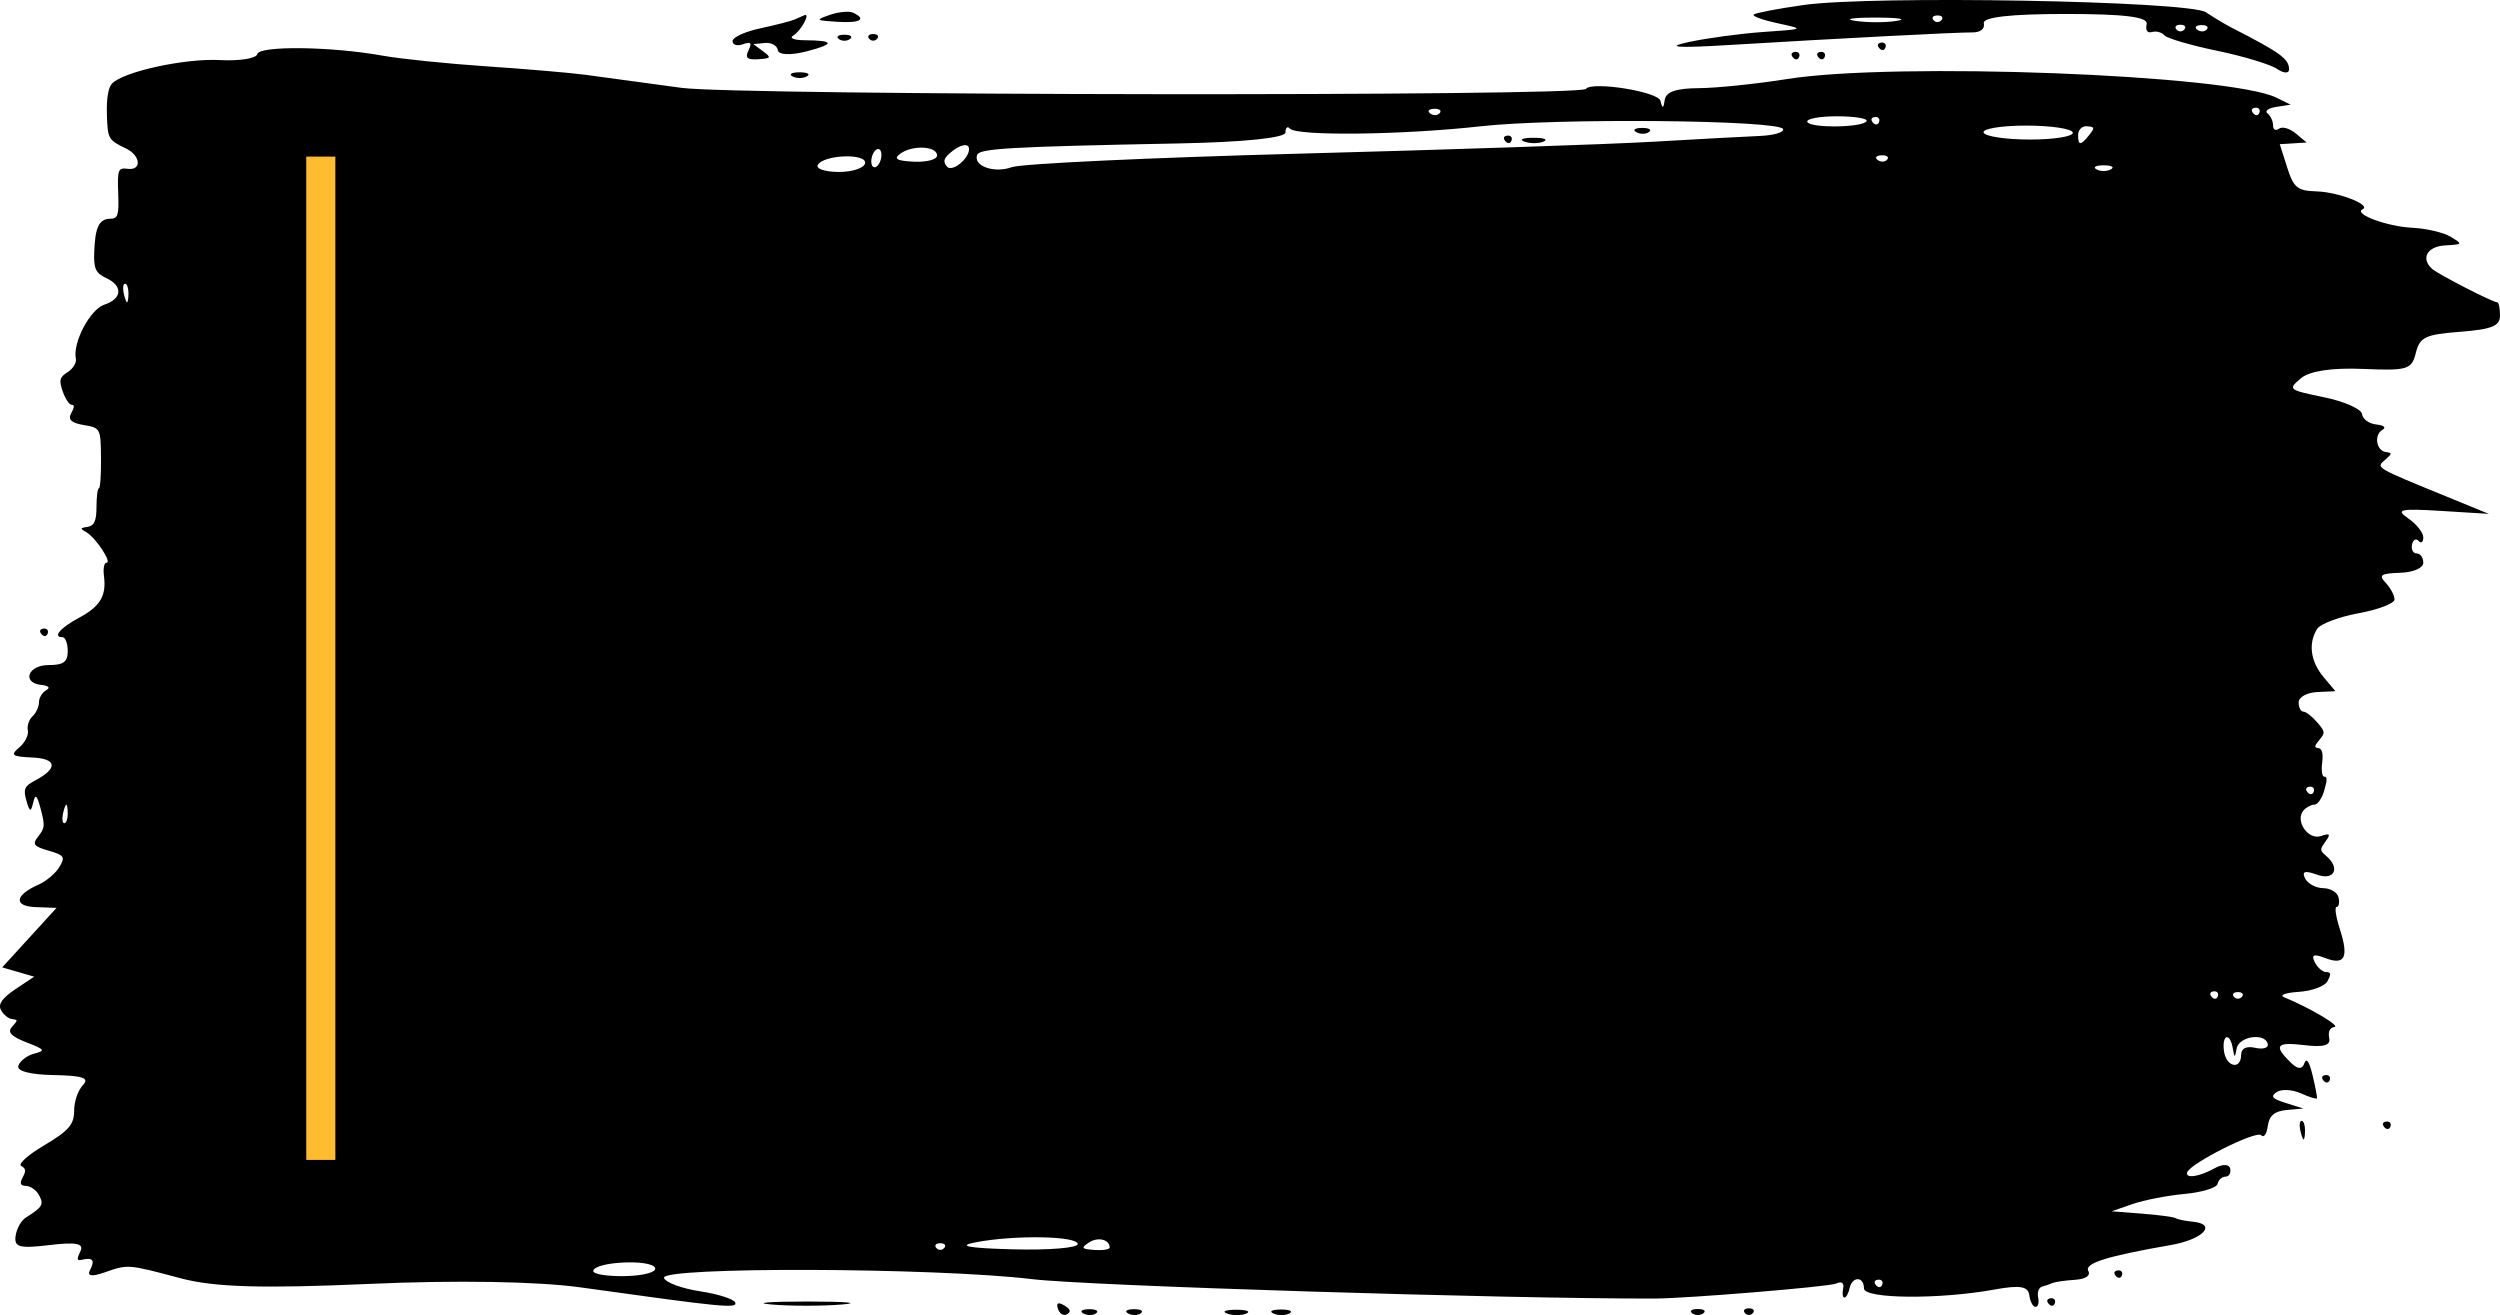 <svg width="1804" height="949" viewBox="0 0 1804 949" fill="none" xmlns="http://www.w3.org/2000/svg">
<path fill-rule="evenodd" clip-rule="evenodd" d="M1301.22 3.64C1282.83 6.257 1266.74 9.338 1265.47 10.493C1264.2 11.64 1271.99 14.479 1282.77 16.795C1302.32 20.997 1302.29 21.01 1272.39 23.077C1255.9 24.218 1231.51 27.527 1218.19 30.427C1201.43 34.078 1209.96 34.743 1245.87 32.581C1327.92 27.648 1412.18 23.285 1423.01 23.4C1429.06 23.467 1432.39 20.876 1431.53 16.795C1430.59 12.385 1450.77 10.083 1490.34 10.083C1533.1 10.083 1550.13 12.197 1549.03 17.372C1548.05 21.963 1549.5 24.084 1552.93 23.091C1555.92 22.218 1559.93 23.299 1561.83 25.494C1563.74 27.682 1580.86 32.702 1599.89 36.649C1618.92 40.595 1638.38 46.489 1643.13 49.744C1647.89 52.992 1651.78 53.153 1651.78 50.099C1651.78 42.475 1645.67 38.038 1610.27 19.923C1605.83 17.654 1597.53 12.674 1591.82 8.862C1579.52 0.646 1351.16 -3.455 1301.22 3.64ZM598.939 10.707C588.099 14.446 588.41 14.748 604.128 15.741C620.683 16.782 625.685 13.943 615.66 9.191C612.805 7.835 605.281 8.519 598.939 10.707ZM573.569 14.01C571.032 15.157 559.876 18.037 548.776 20.406C537.678 22.775 528.596 26.937 528.596 29.662C528.596 32.38 531.967 33.407 536.091 31.937C541.839 29.89 542.779 30.917 540.127 36.353C537.498 41.736 539.159 43.273 547.046 42.743C556.511 42.112 556.816 41.602 550.506 36.931L543.587 31.81L552.044 31.011C556.694 30.575 560.845 32.91 561.269 36.206C561.705 39.609 570.49 40.025 581.641 37.166C602.786 31.756 602.419 29.172 580.488 29.031C572.877 28.977 569.245 27.46 572.416 25.655C577.864 22.554 585.239 8.969 580.373 10.996C579.169 11.499 576.106 12.855 573.569 14.01ZM1368.78 15.043C1360.9 16.352 1347.41 16.359 1338.79 15.063C1330.18 13.775 1336.62 12.701 1353.11 12.694C1369.6 12.681 1376.65 13.741 1368.78 15.043ZM1400.97 14.527C1399.38 16.392 1396.79 16.392 1395.2 14.527C1393.62 12.667 1394.91 11.144 1398.08 11.144C1401.26 11.144 1402.55 12.667 1400.97 14.527ZM1576.25 21.238C1574.66 23.104 1572.07 23.104 1570.48 21.238C1568.9 19.379 1570.19 17.856 1573.37 17.856C1576.54 17.856 1577.84 19.379 1576.25 21.238ZM1592.44 21.198C1590.88 23.037 1587.76 23.151 1585.52 21.446C1583.27 19.742 1584.55 18.238 1588.36 18.104C1592.16 17.97 1594 19.359 1592.44 21.198ZM605.281 28.131C607.5 29.823 611.135 29.823 613.353 28.131C615.572 26.447 613.757 25.064 609.317 25.064C604.878 25.064 603.063 26.447 605.281 28.131ZM627.191 27.95C628.778 29.816 631.373 29.816 632.957 27.95C634.544 26.091 633.246 24.567 630.074 24.567C626.903 24.567 625.607 26.091 627.191 27.95ZM185.657 39.038C184.993 42.166 172.887 44.106 158.754 43.347C133.109 41.985 88.194 51.865 80.633 60.536C78.103 63.436 76.819 71.302 77.123 82.021C77.642 100.264 77.999 100.915 90.968 107.184C101.582 112.319 102.437 123.178 92.121 121.816C85.253 120.91 84.681 122.373 85.29 139.287C85.871 155.449 85.154 157.758 79.524 157.845C71.459 157.979 68.617 163.946 67.981 182.095C67.568 193.901 69.065 197.11 76.63 200.627C88.874 206.325 88.212 215.608 75.257 219.856C65.024 223.212 52.3 247.388 54.736 258.852C55.34 261.705 52.72 266.034 48.912 268.47C42.927 272.296 42.434 274.189 45.268 282.438C47.072 287.687 49.92 292.029 51.597 292.083C53.894 292.163 53.813 293.714 51.269 298.399C48.905 302.748 51.601 305.225 60.285 306.681C72.524 308.735 72.674 309.017 72.882 330.576C72.999 342.576 72.314 352.389 71.364 352.389C70.414 352.389 69.634 358.43 69.634 365.813C69.634 375.76 67.992 379.472 63.292 380.149C57.764 380.948 57.623 381.438 62.199 383.995C68.885 387.727 81.046 405.99 76.883 406.044C75.124 406.064 74.307 410.272 75.017 415.662C76.895 429.898 72.328 437.576 57.15 445.711C43.571 452.987 37.719 459.779 45.033 459.779C47.148 459.779 48.877 464.31 48.877 469.847C48.877 477.68 45.803 479.915 35.039 479.915C20.117 479.915 15.477 492.735 29.85 494.251C35.203 494.815 36.522 496.272 33.31 498.077C30.454 499.675 28.12 503.588 28.12 506.776C28.12 509.964 26.029 514.501 23.473 516.864C20.918 519.22 19.4 523.844 20.097 527.126C20.795 530.415 17.956 535.966 13.789 539.463C7.241 544.96 8.563 545.933 23.508 546.631C41.269 547.463 41.928 554.531 25.069 563.35C17.594 567.257 16.683 569.485 19.098 577.949C21.39 585.989 22.334 586.238 23.925 579.23C25.461 572.458 26.672 573.465 29.366 583.748C32.542 595.863 32.392 597.52 27.592 603.561C23.109 609.199 24.183 610.676 35.039 613.83C46.423 617.133 47.221 618.347 42.823 625.684C40.13 630.18 33.383 635.872 27.832 638.329C10.578 645.967 9.584 653.967 25.814 654.578L40.805 655.135L21.201 676.593L1.597 698.051L13.129 701.407L24.661 704.763L11.072 713.844C1.577 720.193 -1.548 724.711 0.693 728.845C2.46 732.1 5.98 735.02 8.517 735.335C13.097 735.906 13.097 735.946 8.558 741.108C5.242 744.873 8.092 747.893 18.937 752.102C32.482 757.35 33.019 758.122 24.661 760.304C19.587 761.626 14.451 765.532 13.245 768.975C11.886 772.855 21.527 775.439 38.614 775.768C59.899 776.177 64.731 777.835 59.833 783.037C56.156 786.95 53.49 794.803 53.49 801.729C53.49 811.421 49.459 816.066 32.186 826.268C20.47 833.188 12.839 839.947 15.226 841.282C18.699 843.229 18.923 844.9 16.346 849.646C13.98 854.008 14.654 855.626 18.895 855.78C22.066 855.894 26.188 858.8 28.056 862.237C31.829 869.177 30.849 870.875 18.572 878.654C15.223 880.775 11.921 886.789 11.231 892.024C10.179 899.984 14.165 901.032 35.77 898.441C54.832 896.159 60.66 897.273 58.103 902.71C55.185 908.918 55.367 909.905 59.256 909.005C66.964 907.206 68.652 909.354 65.022 916.335C62.669 920.858 65.988 921.449 75.4 918.187C92.629 912.207 91.748 912.14 130.752 922.503C154.655 928.852 189.695 929.886 265.673 926.496C328.74 923.677 387.865 924.644 419.045 928.993C521.803 943.35 532.025 944.357 530.556 939.94C529.733 937.464 518.316 933.799 505.186 931.799C492.059 929.805 480.329 925.47 479.125 922.181C476.122 913.972 674.716 914.61 744.757 923.033C784.933 927.866 1088.4 937.323 1193.97 937.034C1217.53 936.967 1320.26 928.483 1324.97 926.215C1328.86 924.335 1330.87 925.725 1330.03 929.711C1329.25 933.349 1329.66 936.323 1330.93 936.323C1332.2 936.323 1333.88 933.302 1334.66 929.611C1336.53 920.811 1345.04 920.912 1345.04 929.732C1345.04 937.323 1399.52 937.772 1439.31 930.517C1457.53 927.194 1463.5 928.168 1464.35 934.591C1464.96 939.236 1466.97 943.035 1468.81 943.035C1470.65 943.035 1471.52 940.014 1470.73 936.323C1469.95 932.631 1471.19 929.094 1473.48 928.463C1475.78 927.832 1479.21 926.644 1481.11 925.819C1483.02 925 1490.28 923.959 1497.26 923.51C1504.99 923.013 1508.76 920.51 1506.92 917.113C1503.92 911.589 1520.28 906.448 1566.45 898.421C1589.66 894.387 1600.16 883.366 1582.48 881.607C1576.83 881.044 1571.18 879.882 1569.91 879.023C1568.64 878.164 1557.74 876.701 1545.69 875.775L1523.78 874.077L1538.77 868.855C1547.02 865.982 1563.97 862.687 1576.44 861.539C1588.91 860.384 1599.61 857.109 1600.21 854.257C1600.82 851.404 1603.39 849.068 1605.93 849.068C1608.46 849.068 1609.98 846.444 1609.3 843.229C1608.61 839.987 1603.68 839.86 1598.21 842.94C1587.17 849.156 1576.64 850.719 1578.3 845.9C1580.52 839.43 1628.3 815.469 1631.61 819.16C1633.54 821.315 1635.64 818.422 1636.42 812.536C1637.4 805.119 1641.33 801.77 1649.98 800.991L1662.16 799.897L1649.48 795.937C1639.5 792.816 1638.11 791.118 1643 787.97C1646.41 785.762 1654.2 786.205 1660.3 788.943C1666.39 791.682 1671.62 793.313 1671.91 792.568C1672.2 791.816 1670.78 784.339 1668.76 775.942C1666.33 765.834 1664.31 762.935 1662.79 767.351C1661.27 771.774 1658.06 771.66 1653.26 767.002C1640.37 754.511 1642.41 751.699 1662.56 754.149C1676.63 755.854 1681.89 754.397 1680.77 749.115C1679.79 744.537 1681.24 741.443 1684.51 741.074C1689.25 740.537 1666.59 727.133 1648.32 719.67C1644.52 718.113 1649.19 716.341 1658.7 715.737C1668.21 715.126 1677.56 711.696 1679.46 708.119C1682.33 702.722 1682.13 701.575 1678.3 701.407C1675.77 701.293 1672.14 698.011 1670.23 694.111C1667.7 688.929 1669.72 688.164 1677.72 691.272C1692.03 696.816 1695.06 690.957 1688.45 670.499C1685.53 661.438 1684.51 654.424 1686.11 654.424C1687.68 654.424 1688.31 651.403 1687.53 647.712C1686.75 644.02 1681.75 640.953 1676.44 640.899C1671.12 640.839 1665.22 637.644 1663.31 633.791C1660.82 628.757 1663.25 628.019 1671.96 631.174C1684.28 635.624 1688.94 626.684 1678.88 617.898C1673.82 613.481 1673.81 613.213 1678.3 606.924C1681.96 601.823 1681.23 601.064 1674.79 603.293C1665.5 606.508 1655.75 592.037 1662.28 584.741C1664.33 582.459 1667.86 580.593 1670.14 580.593C1672.42 580.593 1675.57 576.063 1677.15 570.525C1679.41 562.619 1679.41 560.457 1677.19 560.457C1675.61 560.457 1674.94 555.974 1675.68 550.39C1676.53 543.919 1675.59 540.154 1673.04 539.852C1669.76 539.456 1669.87 538.442 1673.69 533.878C1677.98 528.764 1677.85 527.851 1671.81 520.924C1668.24 516.83 1663.83 513.474 1662.01 513.474C1660.19 513.474 1658.7 510.454 1658.7 506.762C1658.7 503.071 1664.67 499.755 1671.96 499.399L1685.22 498.748L1676.57 488.419C1667.2 477.223 1665.5 464.035 1672.11 453.745C1674.4 450.168 1687.89 445.1 1702.09 442.483C1716.28 439.872 1727.89 435.395 1727.89 432.536C1727.89 429.676 1725.04 424.307 1721.55 420.595C1716.24 414.957 1717.93 413.769 1731.93 413.326C1741.42 413.024 1748.65 409.89 1748.65 406.084C1748.65 402.393 1746.51 399.372 1743.9 399.372C1741.29 399.372 1739.76 396.486 1740.51 392.956C1741.26 389.425 1743.4 388.237 1745.26 390.318C1747.12 392.392 1748.65 391.258 1748.65 387.794C1748.65 384.324 1743.72 378.122 1737.69 374.008C1728.39 367.659 1731.96 366.853 1761.33 368.665L1795.93 370.807L1765.95 358.537C1713.48 337.066 1714.42 337.623 1720.97 331.911C1726.31 327.26 1726.36 326.83 1721.68 326.213C1714.65 325.28 1712.87 313.702 1719.21 310.158C1722.11 308.527 1720.17 306.829 1714.82 306.319C1709.54 305.815 1704.87 302.426 1704.44 298.788C1704.02 295.15 1691.74 289.7 1677.15 286.686C1651.17 281.317 1650.83 281.035 1660.36 272.961C1666.57 267.705 1682.75 265.262 1705.04 266.209C1737.31 267.585 1740.25 266.692 1743.26 254.671C1746.14 243.214 1750 241.375 1775.27 239.415C1798.18 237.643 1804 235.26 1804 227.669C1804 222.434 1803.1 218.152 1802 218.152C1798.75 218.152 1759.4 197.929 1754.99 194.002C1746.66 186.565 1751.42 177.853 1764.22 177.108C1777.34 176.343 1777.38 176.276 1768.25 170.786C1763.18 167.732 1750.72 164.832 1740.58 164.349C1722.5 163.477 1697.99 154.355 1704.83 151.033C1711.34 147.871 1687.55 138.602 1671.65 138.106C1657.79 137.669 1655.09 135.475 1650.43 120.829L1645.08 104.05L1654.78 103.445L1664.47 102.841L1656.58 96.244C1652.24 92.619 1646.8 91.102 1644.47 92.868C1642.15 94.633 1640.25 93.566 1640.25 90.492C1640.25 87.418 1638.43 83.518 1636.21 81.826C1634 80.142 1636.85 78.028 1642.56 77.142L1652.93 75.524L1642.56 70.436C1608.63 53.818 1367.4 44.643 1289.69 57.019C1267.49 60.557 1238.77 63.523 1225.88 63.611C1209.33 63.731 1202.09 66.248 1201.26 72.168C1200.38 78.484 1199.61 78.625 1198.17 72.719C1196.54 66.101 1148.65 58.483 1144.39 64.161C1140.22 69.712 532.68 68.98 491.694 63.376C464.422 59.644 433.286 55.415 422.504 53.979C411.722 52.543 379.629 49.791 351.19 47.878C322.748 45.958 289.018 42.495 276.234 40.186C239.268 33.501 186.974 32.837 185.657 39.038ZM1356.14 34.803C1357.8 36.743 1359.79 36.501 1360.56 34.273C1361.32 32.044 1359.96 30.46 1357.53 30.749C1354.85 31.071 1354.3 32.662 1356.14 34.803ZM1293.87 41.515C1295.53 43.455 1297.52 43.213 1298.29 40.985C1299.05 38.756 1297.69 37.172 1295.26 37.461C1292.57 37.783 1292.03 39.374 1293.87 41.515ZM1312.32 41.515C1313.98 43.455 1315.97 43.213 1316.74 40.985C1317.5 38.756 1316.14 37.172 1313.71 37.461C1311.03 37.783 1310.48 39.374 1312.32 41.515ZM571.839 55.093C574.695 56.691 579.363 56.691 582.218 55.093C585.073 53.489 582.737 52.18 577.029 52.18C571.32 52.18 568.984 53.489 571.839 55.093ZM1038.92 81.605C1037.36 83.444 1034.24 83.558 1032 81.853C1029.75 80.148 1031.03 78.645 1034.84 78.511C1038.64 78.377 1040.48 79.766 1038.92 81.605ZM1630.4 81.256C1629.63 83.484 1627.64 83.726 1625.98 81.786C1624.14 79.645 1624.69 78.054 1627.37 77.732C1629.8 77.444 1631.17 79.028 1630.4 81.256ZM1286.72 93.176C1287.51 95.465 1279.93 97.68 1269.89 98.103C1259.85 98.519 1225.17 100.398 1192.82 102.271C1160.47 104.15 1045.98 108.01 938.388 110.862C830.795 113.715 737.107 118.098 730.19 120.614C717.482 125.232 702.272 119.903 705.06 111.802C706.666 107.137 728.497 105.889 850.906 103.492C897.626 102.573 927.592 99.486 927.592 95.586C927.592 92.069 929.052 90.82 930.837 92.814C935.768 98.318 1012.57 97.385 1068.28 91.143C1122.74 85.035 1284.44 86.545 1286.72 93.176ZM1346.96 87.276C1345.3 92.102 1305.77 92.686 1304.13 87.907C1303.37 85.713 1312.96 83.914 1325.44 83.914C1337.91 83.914 1347.59 85.424 1346.96 87.276ZM1355.95 87.968C1355.18 90.196 1353.19 90.438 1351.53 88.498C1349.69 86.357 1350.23 84.766 1352.92 84.444C1355.35 84.156 1356.71 85.74 1355.95 87.968ZM1180.74 95.371C1183.61 96.975 1187.76 96.915 1189.97 95.237C1192.17 93.559 1189.82 92.243 1184.75 92.317C1179.67 92.391 1177.87 93.767 1180.74 95.371ZM1495.74 95.66C1496.33 98.425 1482.47 100.694 1464.94 100.694C1447.41 100.694 1432.29 98.425 1431.34 95.66C1430.39 92.894 1444.25 90.626 1462.14 90.626C1480.04 90.626 1495.16 92.894 1495.74 95.66ZM1507.64 97.338C1501.34 105.217 1499.56 105.217 1499.56 97.338C1499.56 93.646 1502.42 90.841 1505.91 91.096C1511.53 91.519 1511.72 92.223 1507.64 97.338ZM1086.3 101.922C1087.96 103.862 1089.95 103.62 1090.72 101.392C1091.48 99.163 1090.12 97.579 1087.69 97.868C1085 98.19 1084.46 99.781 1086.3 101.922ZM1100.03 102.204C1104.18 103.694 1110.4 103.667 1113.87 102.137C1117.34 100.6 1113.94 99.378 1106.33 99.418C1098.72 99.452 1095.89 100.707 1100.03 102.204ZM634.468 117.869C632.807 120.856 630.508 121.608 629.362 119.547C628.216 117.487 628.635 113.352 630.294 110.365C631.954 107.379 634.253 106.627 635.4 108.687C636.546 110.748 636.126 114.882 634.468 117.869ZM676.201 112.218C676.201 115.111 668.678 117.118 659.48 116.681C647.07 116.091 644.542 114.594 649.678 110.876C658.532 104.459 676.201 105.358 676.201 112.218ZM699.265 107.573C699.265 114.742 686.813 124.574 683.3 120.178C680.426 116.581 680.871 114.547 685.426 110.506C692.47 104.251 699.265 102.815 699.265 107.573ZM624.228 117.856C623.487 121.333 614.901 124.138 605.145 124.085C595.389 124.024 588.62 121.762 590.103 119.051C594.209 111.54 625.803 110.433 624.228 117.856ZM1361.8 115.164C1360.24 117.003 1357.13 117.118 1354.88 115.413C1352.64 113.708 1353.92 112.204 1357.72 112.07C1361.53 111.936 1363.36 113.325 1361.8 115.164ZM1523.2 122.212C1520.35 123.809 1515.68 123.809 1512.82 122.212C1509.97 120.608 1512.31 119.299 1518.01 119.299C1523.72 119.299 1526.06 120.608 1523.2 122.212ZM92.698 211.44C92.698 215.131 92.241 218.152 91.681 218.152C91.12 218.152 90.022 215.131 89.238 211.44C88.454 207.748 88.913 204.728 90.255 204.728C91.598 204.728 92.698 207.748 92.698 211.44ZM29.995 457.652C31.658 459.591 33.649 459.35 34.414 457.121C35.18 454.893 33.819 453.309 31.389 453.598C28.702 453.92 28.155 455.51 29.995 457.652ZM1669.61 571.223C1668.84 573.452 1666.85 573.693 1665.19 571.754C1663.35 569.612 1663.89 568.022 1666.58 567.7C1669.01 567.411 1670.37 568.995 1669.61 571.223ZM48.877 587.305C48.877 590.996 47.777 594.017 46.435 594.017C45.093 594.017 44.634 590.996 45.418 587.305C46.202 583.613 47.3 580.593 47.86 580.593C48.421 580.593 48.877 583.613 48.877 587.305ZM735.107 688.433C737.589 700.118 734.764 702.595 731.599 691.5C729.78 685.124 729.604 681.271 731.136 681.271C732.483 681.271 734.272 684.493 735.107 688.433ZM881.357 704.958C882.727 702.494 883.25 697.668 882.519 694.232C881.758 690.641 887.056 687.983 894.976 687.983C902.935 687.983 909.113 691.098 909.6 695.353C910.066 699.407 915.32 704.327 921.279 706.28C936.123 711.153 932.74 721.489 917.135 718.932C907.748 717.394 904.529 719.18 904.529 725.919C904.529 737.315 896.09 737.873 894.524 726.576C893.85 721.71 893.285 723.288 893.179 730.328C893.08 737.007 892.143 740.94 891.101 739.061C890.059 737.188 887.475 741.537 885.358 748.732C880.842 764.089 869.933 766.512 869.933 752.169C869.933 744.826 867.932 743.47 861.552 746.477C854.975 749.585 853.413 748.41 854.304 741.027C854.929 735.846 856.912 731.919 858.711 732.295C860.512 732.671 863.402 728.556 865.136 723.16C867.874 714.629 867.263 713.945 860.461 717.945C856.158 720.475 850.906 723.952 848.794 725.67C846.681 727.395 844.345 725.939 843.602 722.449C842.859 718.952 847.5 713.992 853.914 711.428C860.328 708.857 866.815 702.816 868.331 697.997C870.591 690.816 871.788 691.057 874.977 699.333C877.118 704.89 879.989 707.421 881.357 704.958ZM1206.66 697.292C1206.66 702.803 1192.55 705.575 1191.43 700.286C1190.78 697.212 1193.94 694.695 1198.45 694.695C1202.96 694.695 1206.66 695.863 1206.66 697.292ZM785.515 737.705C783.533 752.733 780.63 745.222 781.326 726.858C782.191 704.025 782.247 703.837 784.673 715.931C785.904 722.073 786.283 731.872 785.515 737.705ZM948.969 712.522C947.408 714.361 944.294 714.475 942.05 712.77C939.806 711.065 941.084 709.562 944.889 709.428C948.695 709.293 950.531 710.683 948.969 712.522ZM1026.76 715.173C1011.97 722.831 959.389 722.583 955.268 714.831C952.973 710.515 966.177 708.575 994.476 709.058C1023.66 709.569 1033.86 711.495 1026.76 715.173ZM1074.62 712.924C1071.13 714.462 1065.43 714.462 1061.94 712.924C1058.45 711.387 1061.3 710.132 1068.28 710.132C1075.26 710.132 1078.11 711.387 1074.62 712.924ZM1096.53 712.562C1094.95 714.428 1092.35 714.428 1090.77 712.562C1089.18 710.703 1090.48 709.179 1093.65 709.179C1096.82 709.179 1098.12 710.703 1096.53 712.562ZM1119.59 712.562C1118.01 714.428 1115.42 714.428 1113.83 712.562C1112.24 710.703 1113.54 709.179 1116.71 709.179C1119.88 709.179 1121.18 710.703 1119.59 712.562ZM726.941 718.113C726.941 727.885 718.343 748.356 714.32 748.169C709.823 747.954 709.846 747.45 714.92 735.141L720.195 722.341L710.307 719.757C701.624 717.489 702.034 717.032 713.679 716.005C720.974 715.361 726.941 716.307 726.941 718.113ZM737.847 718.885C737.082 721.113 735.091 721.355 733.428 719.415C731.588 717.274 732.134 715.683 734.821 715.361C737.252 715.072 738.613 716.656 737.847 718.885ZM879.159 721.543C879.159 725.234 880.259 728.254 881.601 728.254C882.944 728.254 883.403 725.234 882.618 721.543C881.834 717.851 880.736 714.831 880.176 714.831C879.615 714.831 879.159 717.851 879.159 721.543ZM1600.42 718.885C1599.65 721.113 1597.66 721.355 1596 719.415C1594.16 717.274 1594.7 715.683 1597.39 715.361C1599.82 715.072 1601.18 716.656 1600.42 718.885ZM1617.76 719.274C1616.18 721.14 1613.58 721.14 1612 719.274C1610.41 717.415 1611.71 715.891 1614.88 715.891C1618.05 715.891 1619.35 717.415 1617.76 719.274ZM627.143 725.596C626.377 727.825 624.387 728.066 622.724 726.127C620.884 723.986 621.43 722.395 624.117 722.073C626.548 721.784 627.909 723.368 627.143 725.596ZM691.817 729.516C691.315 733.899 689.527 738.819 687.844 740.45C686.123 742.121 685.445 740.316 686.294 736.315C687.14 732.329 685.512 727.932 682.578 726.294C678.858 724.214 679.568 723.106 685.041 722.455C690.058 721.858 692.412 724.315 691.817 729.516ZM764.995 734.966C764.156 742.665 764.58 748.39 765.994 748.39C767.348 748.39 768.455 750.907 768.455 753.981C768.455 762.7 759.077 758.532 757.031 748.9C755.615 742.235 754.086 742.034 750.251 748.007C747.525 752.249 744.174 753.706 742.801 751.236C740.034 746.256 755.599 722.952 762.267 722.086C765.438 721.677 766.102 724.811 764.995 734.966ZM1200.89 728.254C1201.68 731.946 1201.22 734.966 1199.88 734.966C1198.53 734.966 1197.43 731.946 1197.43 728.254C1197.43 724.563 1197.89 721.543 1198.45 721.543C1199.01 721.543 1200.11 724.563 1200.89 728.254ZM1222.8 724.502C1222.8 726.133 1221.77 729.328 1220.5 731.61C1219.23 733.892 1218.19 732.557 1218.19 728.651C1218.19 724.744 1219.23 721.543 1220.5 721.543C1221.77 721.543 1222.8 722.871 1222.8 724.502ZM1560.15 725.946C1558.59 727.785 1555.47 727.899 1553.23 726.194C1550.99 724.489 1552.26 722.986 1556.07 722.851C1559.87 722.717 1561.71 724.107 1560.15 725.946ZM1572.74 725.596C1571.98 727.825 1569.99 728.066 1568.32 726.127C1566.48 723.986 1567.03 722.395 1569.72 722.073C1572.15 721.784 1573.51 723.368 1572.74 725.596ZM661.21 734.966C661.994 738.658 661.535 741.678 660.193 741.678C658.851 741.678 657.75 738.658 657.75 734.966C657.75 731.275 658.207 728.254 658.768 728.254C659.328 728.254 660.426 731.275 661.21 734.966ZM933.886 732.308C933.12 734.537 931.13 734.778 929.467 732.839C927.626 730.698 928.173 729.107 930.86 728.785C933.291 728.496 934.652 730.08 933.886 732.308ZM945.418 732.308C944.652 734.537 942.661 734.778 940.999 732.839C939.158 730.698 939.705 729.107 942.392 728.785C944.823 728.496 946.183 730.08 945.418 732.308ZM966.8 738.322C966.8 743.86 967.837 748.39 969.106 748.39C970.374 748.39 971.41 744.618 971.408 740C971.403 733.772 976.468 732.174 991.042 733.785C1002.92 735.101 1010.14 738.524 1009.3 742.45C1008.55 746.014 1006.1 747.242 1003.86 745.175C1001.62 743.108 996.775 745.994 993.096 751.578C987.171 760.572 986.318 760.586 985.659 751.706C984.824 740.497 974.782 737.953 972.565 748.39C971.02 755.672 961.509 757.605 959.272 751.088C957.025 744.558 960.109 728.254 963.587 728.254C965.354 728.254 966.8 732.785 966.8 738.322ZM1178.98 738.322C1176.55 746.846 1177.06 748.39 1182.3 748.39C1185.83 748.39 1187.87 751.263 1187.05 755.102C1186.27 758.793 1183.44 761.814 1180.77 761.814C1178.09 761.814 1176.65 763.975 1177.55 766.613C1178.46 769.251 1187.61 770.479 1197.87 769.351C1214.55 767.512 1216.38 768.492 1215.06 778.54C1214.08 785.936 1214.56 788.728 1216.46 786.708C1218.05 785.01 1219.09 780.231 1218.77 776.077C1218.45 771.922 1220.85 768.526 1224.09 768.526C1227.44 768.526 1229.38 771.432 1228.57 775.238C1227.78 778.929 1228.24 781.949 1229.59 781.949C1230.93 781.949 1232.03 778.929 1232.03 775.238C1232.03 764.069 1240.65 767.72 1242.22 779.553C1243.01 785.621 1243.32 791.594 1242.9 792.829C1242.47 794.058 1231.9 795.89 1219.4 796.897C1202.8 798.233 1196.41 796.467 1195.71 790.339C1195.18 785.728 1192.69 781.949 1190.19 781.949C1187.68 781.949 1186.27 784.97 1187.05 788.661C1187.89 792.574 1185.54 795.373 1181.43 795.373C1177.55 795.373 1174.37 792.353 1174.37 788.661C1174.37 784.97 1170.53 781.949 1165.84 781.949C1156.51 781.949 1157.7 771.217 1167.45 767.418C1171.79 765.727 1173.4 760.592 1173.95 746.712C1174.39 735.396 1176.07 728.254 1178.27 728.254C1181.19 728.254 1181.33 730.107 1178.98 738.322ZM1408.46 743.732C1411 745.658 1408.14 746.927 1402.12 746.558C1396.1 746.189 1391.17 743.222 1391.17 739.973C1391.17 736.718 1393.37 736.101 1396.07 738.591C1399.81 742.047 1400.52 740.973 1399.08 734.006C1397.6 726.845 1397.91 726.536 1400.52 732.563C1402.35 736.785 1405.93 741.806 1408.46 743.732ZM1120.17 741.678C1119.39 745.37 1117.77 748.39 1116.58 748.39C1115.38 748.39 1114.41 745.37 1114.41 741.678C1114.41 737.987 1116.02 734.966 1118 734.966C1119.98 734.966 1120.96 737.987 1120.17 741.678ZM874.546 748.39C879.018 756.8 881.465 756.8 881.465 748.39C881.465 744.699 879.129 741.725 876.276 741.779C872.081 741.866 871.749 743.128 874.546 748.39ZM1091.34 751.303C1091.34 756.753 1094.09 761.948 1097.68 763.284C1102.77 765.176 1102.14 766.277 1094.51 768.861C1085.84 771.794 1085 770.734 1085 756.881C1085 748.457 1086.41 741.678 1088.17 741.678C1089.91 741.678 1091.34 746.007 1091.34 751.303ZM1162.84 747.39C1162.84 750.759 1158.67 753.686 1153.57 753.894C1148.47 754.095 1144.76 752.061 1145.33 749.377C1146.88 742.088 1162.84 740.275 1162.84 747.39ZM444.414 755.102C445.198 758.793 444.221 761.814 442.244 761.814C440.267 761.814 438.648 758.793 438.648 755.102C438.648 751.41 439.624 748.39 440.819 748.39C442.013 748.39 443.63 751.41 444.414 755.102ZM902.222 755.498C902.222 759.404 901.069 760.532 899.658 757.995C898.248 755.458 896.189 757.545 895.082 762.633C893.488 769.949 893.059 769.425 893.031 760.136C893.011 752.833 894.74 748.39 897.609 748.39C900.146 748.39 902.222 751.592 902.222 755.498ZM934.511 753.424C934.511 756.189 932.015 758.458 928.964 758.458C925.915 758.458 923.902 756.189 924.49 753.424C925.076 750.659 927.571 748.39 930.034 748.39C932.498 748.39 934.511 750.659 934.511 753.424ZM1373.87 755.102C1373.08 758.793 1370.17 761.599 1367.39 761.344C1362.52 760.888 1362.5 760.666 1366.95 755.102C1373.3 747.162 1375.55 747.162 1373.87 755.102ZM1543.38 755.102C1543.38 758.793 1545.72 761.861 1548.57 761.914C1551.43 761.975 1555.32 764.948 1557.22 768.526C1559.77 773.325 1557.96 775.405 1550.3 776.446C1544.59 777.224 1536.29 779.057 1531.85 780.513C1527.41 781.976 1487.97 784.057 1444.21 785.138C1400.45 786.218 1370.87 784.849 1378.48 782.09C1386.09 779.338 1397.51 775.204 1403.85 772.909C1428.22 764.096 1457.78 761.8 1459.22 768.6C1460.02 772.372 1461.74 773.539 1463.04 771.197C1464.34 768.861 1467.83 770.72 1470.8 775.338C1473.76 779.956 1478.08 781.54 1480.38 778.855C1482.69 776.171 1492.03 773.445 1501.15 772.801C1510.26 772.157 1518.39 769.653 1519.22 767.237C1520.05 764.827 1524.27 764.525 1528.6 766.566C1534.86 769.519 1536.46 768.042 1536.46 759.337C1536.46 753.317 1538.02 748.39 1539.92 748.39C1541.83 748.39 1543.38 751.41 1543.38 755.102ZM1611.23 756.78C1612.3 763.492 1612.84 763.492 1613.92 756.78C1615.37 747.759 1634.62 744.886 1636.44 753.424C1637.02 756.189 1632.93 757.397 1627.35 756.102C1621 754.632 1617.19 756.525 1617.19 761.136C1617.19 772.331 1606.34 769.982 1604.82 758.458C1603.21 746.215 1609.28 744.625 1611.23 756.78ZM1076.35 761.814C1075.57 765.505 1072.13 768.311 1068.72 768.056C1063.18 767.633 1063.01 766.962 1067.13 761.814C1073.53 753.8 1078.05 753.8 1076.35 761.814ZM1293.15 761.814C1292.36 765.505 1293.86 768.526 1296.47 768.526C1299.08 768.526 1301.22 765.505 1301.22 761.814C1301.22 753.887 1305.69 755.679 1309.48 765.13C1312.97 773.795 1301.13 789.091 1294.71 784.211C1292.24 782.325 1289.51 784.064 1288.66 788.077C1287.8 792.091 1285.55 795.373 1283.65 795.373C1281.75 795.373 1280.88 792.118 1281.73 788.145C1282.79 783.138 1280 782.339 1272.64 785.547C1266.19 788.359 1262.01 787.614 1262.01 783.648C1262.01 780.057 1267.96 775.325 1275.24 773.143C1282.51 770.962 1288.82 766.009 1289.26 762.136C1289.71 758.27 1291.08 755.102 1292.32 755.102C1293.56 755.102 1293.93 758.122 1293.15 761.814ZM1359.09 761.29C1357.3 764.586 1352.78 766.156 1349.05 764.78C1343.82 762.854 1341.99 765.311 1341.07 775.473C1340.42 782.728 1339 788.661 1337.92 788.661C1335.43 788.661 1338.12 766.807 1341.41 760.237C1342.77 757.525 1348.04 755.31 1353.11 755.31C1359.41 755.31 1361.31 757.209 1359.09 761.29ZM547.046 767.74C547.046 775.734 538.13 782.117 536.656 775.184C536.013 772.15 536.79 768.143 538.384 766.271C543.107 760.727 547.046 761.398 547.046 767.74ZM577.029 768.526C577.029 772.217 576.053 775.238 574.858 775.238C573.664 775.238 572.047 772.217 571.263 768.526C570.479 764.834 571.457 761.814 573.433 761.814C575.41 761.814 577.029 764.834 577.029 768.526ZM618.543 767.794C618.543 777.943 601.702 780.104 595.542 770.747C590.145 762.552 590.781 761.894 604.128 761.854C612.057 761.834 618.543 764.505 618.543 767.794ZM625.635 770.371C625.349 778.399 622.187 776.842 621.195 768.19C620.688 763.76 621.518 761.344 623.04 762.821C624.562 764.297 625.729 767.693 625.635 770.371ZM646.057 791.514C646.145 794.93 644.295 791.91 641.943 784.802C639.044 776.043 638.486 770.338 640.213 767.096C642.522 762.747 645.647 775.801 646.057 791.514ZM665.633 765.888C670.327 771.13 670.364 781.949 665.687 781.949C663.71 781.949 662.693 784.789 663.431 788.252C664.167 791.722 662.677 794.105 660.119 793.541C655.336 792.494 654.591 776.171 658.904 766.948C661.729 760.908 661.242 760.982 665.633 765.888ZM1571.06 768.526C1571.06 772.217 1569.24 775.191 1567.02 775.137C1563.57 775.05 1563.49 774.083 1566.45 768.526C1570.8 760.337 1571.06 760.337 1571.06 768.526ZM688.976 778.976C683.076 786.024 682.763 787.587 686.67 790.474C690.325 793.178 690.083 793.964 685.406 794.595C682.066 795.044 678.501 790.165 676.976 783.07C674.557 771.794 675.237 770.767 685.071 770.794C695.706 770.821 695.74 770.895 688.976 778.976ZM720.679 786.715C721.608 800.864 721.062 802.676 716.855 799.387C714.157 797.279 707.798 795.42 702.724 795.259C695.258 795.024 694.278 793.642 697.583 788.044C699.83 784.238 701.089 778.399 700.381 775.063C699.673 771.734 703.707 769.277 709.343 769.606C718.326 770.13 719.729 772.244 720.679 786.715ZM788.448 785.728C790.845 795.259 792.152 796.212 794.295 789.977C798.135 778.802 803.05 779.943 803.05 792.017C803.05 799.864 800.121 801.971 789.788 801.555C782.493 801.266 777.825 799.501 779.41 797.642C786.19 789.675 781.363 781.949 769.608 781.949C755.887 781.949 752.197 792.816 764.419 797.232C769.08 798.91 766.951 800.34 758.789 801.011C751.422 801.615 744.983 798.883 744.114 794.789C742.997 789.534 741.863 789.534 740.057 794.789C738.678 798.803 735.993 802.085 734.09 802.085C731.532 802.085 731.306 800.119 733.218 794.554C734.641 790.413 735.232 782.668 734.528 777.338C733.449 769.15 737.28 768.103 759.308 770.553C781.172 772.982 785.861 775.419 788.448 785.728ZM839.94 783.627C839.958 791.125 824.305 789.722 822.681 782.077C821.837 778.11 824.981 776.11 830.606 777.043C835.733 777.895 839.933 780.862 839.94 783.627ZM922.979 781.553C922.979 785.03 921.944 789.729 920.68 792.004C916.655 799.239 854.356 795.917 849.176 788.191C846.543 784.265 875.111 777.352 898.186 776.332C912.407 775.707 922.979 777.929 922.979 781.553ZM1024.12 785.446C1026.55 792.521 1022.19 794.917 1000.68 798.32C978.62 801.817 955.268 793.266 955.268 781.694C955.268 775.795 1022.06 779.439 1024.12 785.446ZM1106.33 788.42C1091.45 792.286 1080.27 789.44 1083.97 782.728C1085.23 780.453 1093.89 779.996 1103.21 781.708L1120.17 784.822L1106.33 788.42ZM1146.69 781.949C1146.69 785.641 1146.24 788.661 1145.68 788.661C1145.12 788.661 1144.02 785.641 1143.23 781.949C1142.45 778.258 1142.91 775.238 1144.25 775.238C1145.59 775.238 1146.69 778.258 1146.69 781.949ZM1198.59 781.949C1197.8 785.641 1198.78 788.661 1200.76 788.661C1202.73 788.661 1204.35 785.641 1204.35 781.949C1204.35 778.258 1203.38 775.238 1202.18 775.238C1200.99 775.238 1199.37 778.258 1198.59 781.949ZM1676.72 779.822C1678.38 781.762 1680.37 781.52 1681.14 779.292C1681.9 777.063 1680.54 775.479 1678.11 775.768C1675.43 776.09 1674.88 777.681 1676.72 779.822ZM1136.45 788.03C1135.74 791.373 1133.08 792.534 1130.55 790.601C1124.2 785.775 1124.77 781.949 1131.84 781.949C1135.08 781.949 1137.16 784.688 1136.45 788.03ZM1255.67 786.393C1254.08 788.259 1251.49 788.259 1249.9 786.393C1248.32 784.534 1249.61 783.01 1252.79 783.01C1255.96 783.01 1257.26 784.534 1255.67 786.393ZM1361.76 786.393C1360.18 788.259 1357.58 788.259 1355.99 786.393C1354.41 784.534 1355.71 783.01 1358.88 783.01C1362.05 783.01 1363.35 784.534 1361.76 786.393ZM1659.85 815.509C1660.64 819.2 1661.74 822.221 1662.3 822.221C1662.86 822.221 1663.31 819.2 1663.31 815.509C1663.31 811.817 1662.21 808.797 1660.87 808.797C1659.53 808.797 1659.07 811.817 1659.85 815.509ZM1720.54 813.381C1722.2 815.321 1724.19 815.079 1724.96 812.851C1725.73 810.623 1724.36 809.039 1721.93 809.327C1719.25 809.649 1718.7 811.24 1720.54 813.381ZM777.675 897.729C777.678 900.495 756.662 902.199 730.977 901.515C698.646 900.649 690.307 899.099 703.877 896.481C732.038 891.044 777.671 891.816 777.675 897.729ZM800.743 900.193C800.743 901.602 795.815 902.408 789.788 901.971C780.367 901.287 779.802 900.535 785.752 896.602C792.217 892.326 800.743 894.373 800.743 900.193ZM681.39 900.495C679.806 902.361 677.211 902.361 675.625 900.495C674.04 898.635 675.336 897.112 678.508 897.112C681.679 897.112 682.977 898.635 681.39 900.495ZM472.66 914.804C474.258 917.865 464.795 920.543 451.354 920.832C438.053 921.12 427.59 919.389 428.102 916.979C429.499 910.401 469.343 908.462 472.66 914.804ZM1526.81 920.771C1528.47 922.711 1530.46 922.469 1531.23 920.241C1531.99 918.013 1530.63 916.429 1528.2 916.717C1525.51 917.039 1524.97 918.63 1526.81 920.771ZM1358.25 926.953C1357.49 929.181 1355.5 929.423 1353.83 927.483C1351.99 925.342 1352.54 923.751 1355.23 923.429C1357.66 923.14 1359.02 924.725 1358.25 926.953ZM556.721 941.33C570.287 942.511 593.12 942.518 607.461 941.336C621.802 940.155 610.701 939.189 582.794 939.182C554.888 939.175 543.156 940.142 556.721 941.33ZM763.422 944.498C764.651 948.075 767.585 949.82 769.94 948.364C773.111 946.411 772.53 944.719 767.703 941.86C763.494 939.356 761.978 940.296 763.422 944.498ZM1478.38 940.907C1480.04 942.847 1482.03 942.605 1482.79 940.377C1483.56 938.148 1482.2 936.564 1479.77 936.853C1477.08 937.175 1476.53 938.766 1478.38 940.907ZM781.744 947.78C784.613 949.384 788.764 949.324 790.969 947.646C793.174 945.968 790.826 944.652 785.752 944.726C780.678 944.8 778.875 946.176 781.744 947.78ZM814.032 947.78C816.902 949.384 821.053 949.324 823.258 947.646C825.463 945.968 823.115 944.652 818.041 944.726C812.967 944.8 811.163 946.176 814.032 947.78ZM885.543 947.901C889.687 949.391 895.914 949.364 899.381 947.833C902.847 946.296 899.455 945.075 891.844 945.115C884.233 945.149 881.398 946.404 885.543 947.901ZM918.975 947.854C922.481 949.391 927.67 949.35 930.507 947.76C933.344 946.169 930.475 944.907 924.132 944.954C917.79 945.008 915.47 946.31 918.975 947.854ZM1221.07 947.659C1223.29 949.35 1226.93 949.35 1229.15 947.659C1231.36 945.974 1229.55 944.592 1225.11 944.592C1220.67 944.592 1218.85 945.974 1221.07 947.659ZM1259.13 947.478C1260.71 949.344 1263.31 949.344 1264.89 947.478C1266.48 945.619 1265.18 944.095 1262.01 944.095C1258.84 944.095 1257.54 945.619 1259.13 947.478Z" fill="black"/>
<rect x="286" y="601" width="1302" height="205" fill="black"/>
<rect x="221" y="113" width="21" height="724" fill="#FEBC2E"/>
</svg>
